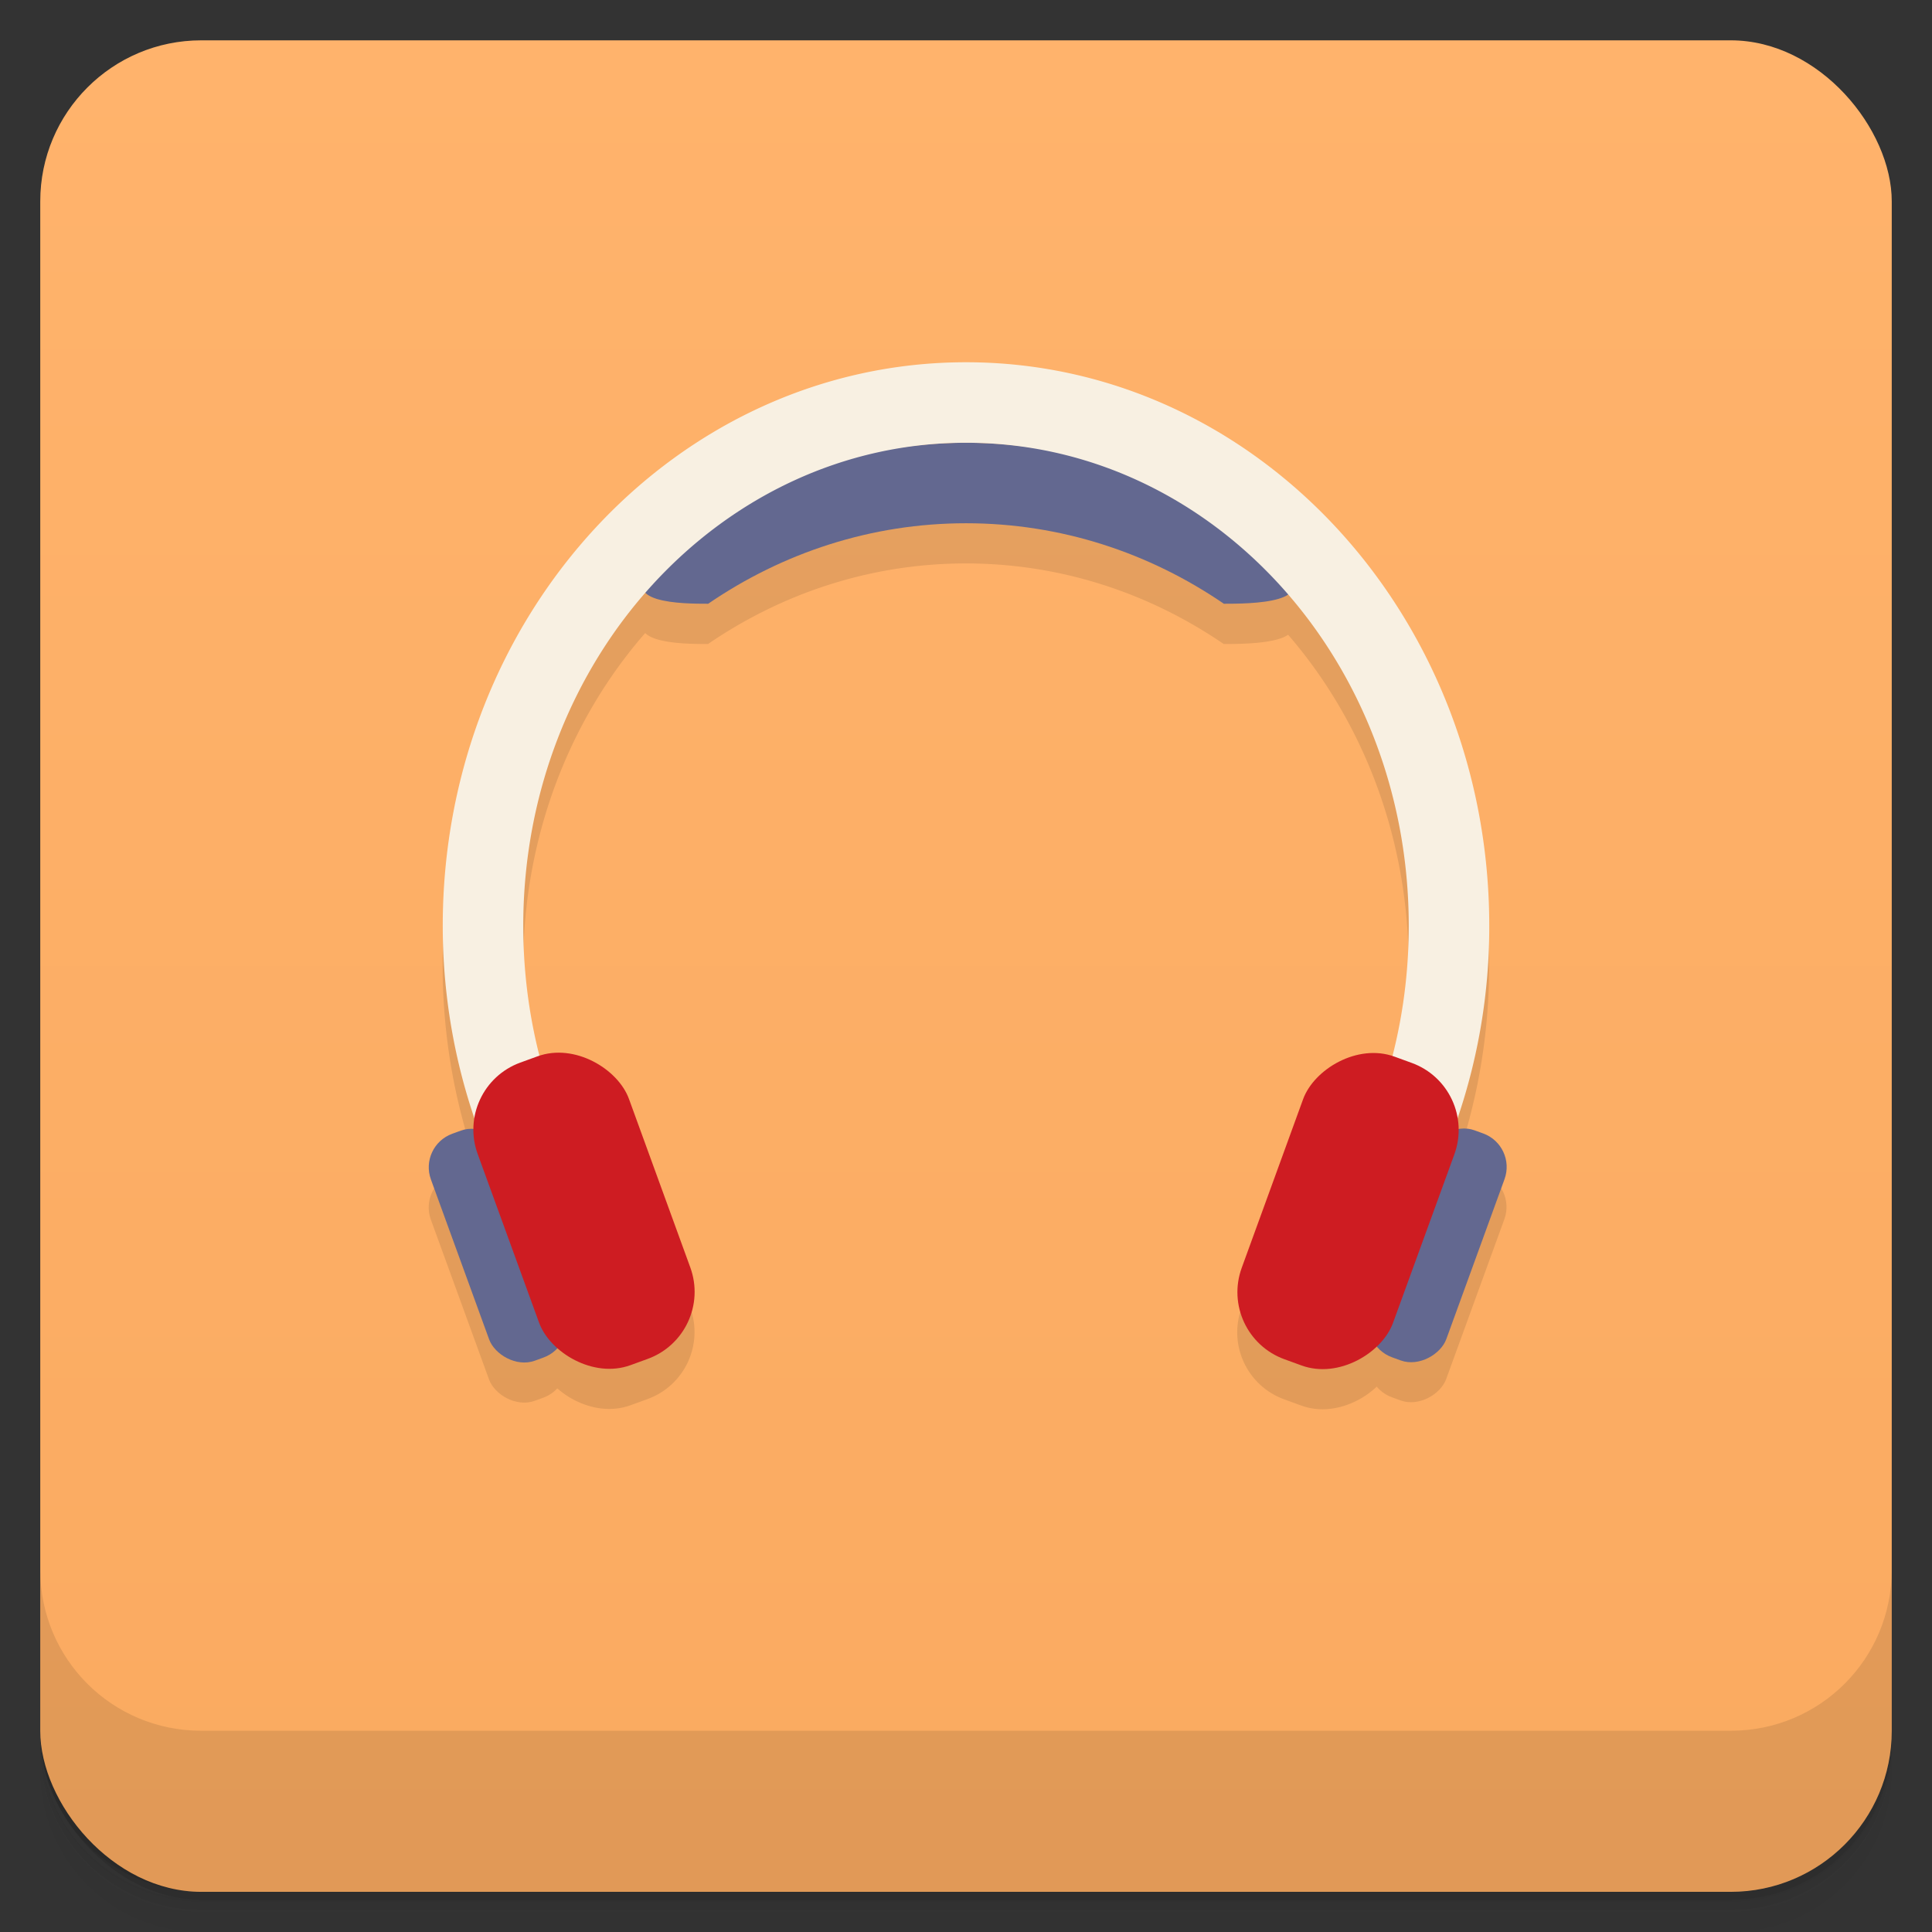 <svg width="48" height="48" xmlns="http://www.w3.org/2000/svg">
  <rect width="100%" height="100%" fill="#333333" stroke="none"/>
  <defs>
    <linearGradient id="a" x1="24" x2="24" y1="1051.4" y2="1005.4" gradientUnits="userSpaceOnUse">
      <stop offset="0" stop-color="#faaa60"/>
      <stop offset="1" stop-color="#ffb36c"/>
    </linearGradient>
  </defs>
  <g transform="translate(0 -1004.4)">
    <path d="M5 1006.4c-2.216 0-4 1.784-4 4v37.25c0 2.216 1.784 4 4 4h38c2.216 0 4-1.784 4-4v-37.25c0-2.216-1.784-4-4-4H5zm-4 41.5v.5c0 2.216 1.784 4 4 4h38c2.216 0 4-1.784 4-4v-.5c0 2.216-1.784 4-4 4H5c-2.216 0-4-1.784-4-4z" opacity=".02"/>
    <path d="M1 1047.6v.25c0 2.216 1.784 4 4 4h38c2.216 0 4-1.784 4-4v-.25c0 2.216-1.784 4-4 4H5c-2.216 0-4-1.784-4-4z" opacity=".05"/>
    <rect x="1" y="1005.6" width="46" height="46" rx="4" opacity=".1"/>
  </g>
  <rect x="1" y="1005.4" width="46" height="46" rx="4" transform="translate(0 -1004.398)" fill="url(#a)"/>
  <path d="M1 39v4c0 2.216 1.784 4 4 4h38c2.216 0 4-1.784 4-4v-4c0 2.216-1.784 4-4 4H5c-2.216 0-4-1.784-4-4z" opacity=".1"/>
  <g transform="scale(3.543)" opacity=".1">
    <path d="M6.773 3.387c-.827 0-1.581.322-2.17.855-.313.274.195.274.362.274.523-.358 1.144-.565 1.808-.565s1.285.207 1.808.565c.168 0 .732 0 .362-.274a3.216 3.216 0 0 0-2.17-.855z"/>
    <path d="M6.773 2.822c-2.026 0-3.669 1.77-3.669 3.951 0 .72.182 1.394.494 1.976h.653a3.582 3.582 0 0 1-.582-1.976c0-1.87 1.39-3.386 3.104-3.386s3.105 1.516 3.105 3.386c0 .738-.216 1.42-.582 1.976h.652a4.165 4.165 0 0 0 .494-1.976c0-2.182-1.642-3.95-3.669-3.95z"/>
    <rect transform="rotate(-20)" x="-.086" y="8.82" width=".564" height="1.693" rx=".25" ry=".25"/>
    <rect transform="rotate(-20)" x=".283" y="8.514" width="1.129" height="2.258" rx=".5" ry=".5"/>
    <rect transform="scale(-1 1) rotate(-20)" x="-12.837" y="4.176" width=".564" height="1.693" rx=".25" ry=".25"/>
    <rect transform="scale(-1 1) rotate(-20)" x="-12.447" y="3.883" width="1.129" height="2.258" rx=".5" ry=".5"/>
  </g>
  <path d="M24 11c-2.93 0-5.604 1.142-7.688 3.031C15.201 15 17 15 17.595 15c1.853-1.268 4.051-2 6.406-2s4.552.732 6.406 2c.594 0 2.594 0 1.281-.969C29.604 12.141 26.93 11 24 11z" fill="#636890"/>
  <path d="M24 9c-7.18 0-13 6.268-13 14 0 2.551.643 4.94 1.75 7h2.313C13.762 28.03 13 25.612 13 23c0-6.627 4.925-12 11-12s11 5.373 11 12c0 2.612-.763 5.03-2.063 7h2.313A14.758 14.758 0 0 0 37 23c0-7.732-5.82-14-13-14z" fill="#f8f0e2"/>
  <rect transform="rotate(-20)" x=".038" y="30.312" width="2" height="6" rx=".886" ry=".886" fill="#636890"/>
  <rect transform="rotate(-20)" x="1.346" y="29.229" width="4" height="8" rx="1.772" ry="1.772" fill="#ce1c22"/>
  <rect transform="scale(-1 1) rotate(-20)" x="-45.145" y="13.859" width="2" height="6" rx=".886" ry=".886" fill="#636890"/>
  <rect transform="scale(-1 1) rotate(-20)" x="-43.763" y="12.819" width="4" height="8" rx="1.772" ry="1.772" fill="#ce1c22"/>
</svg>
